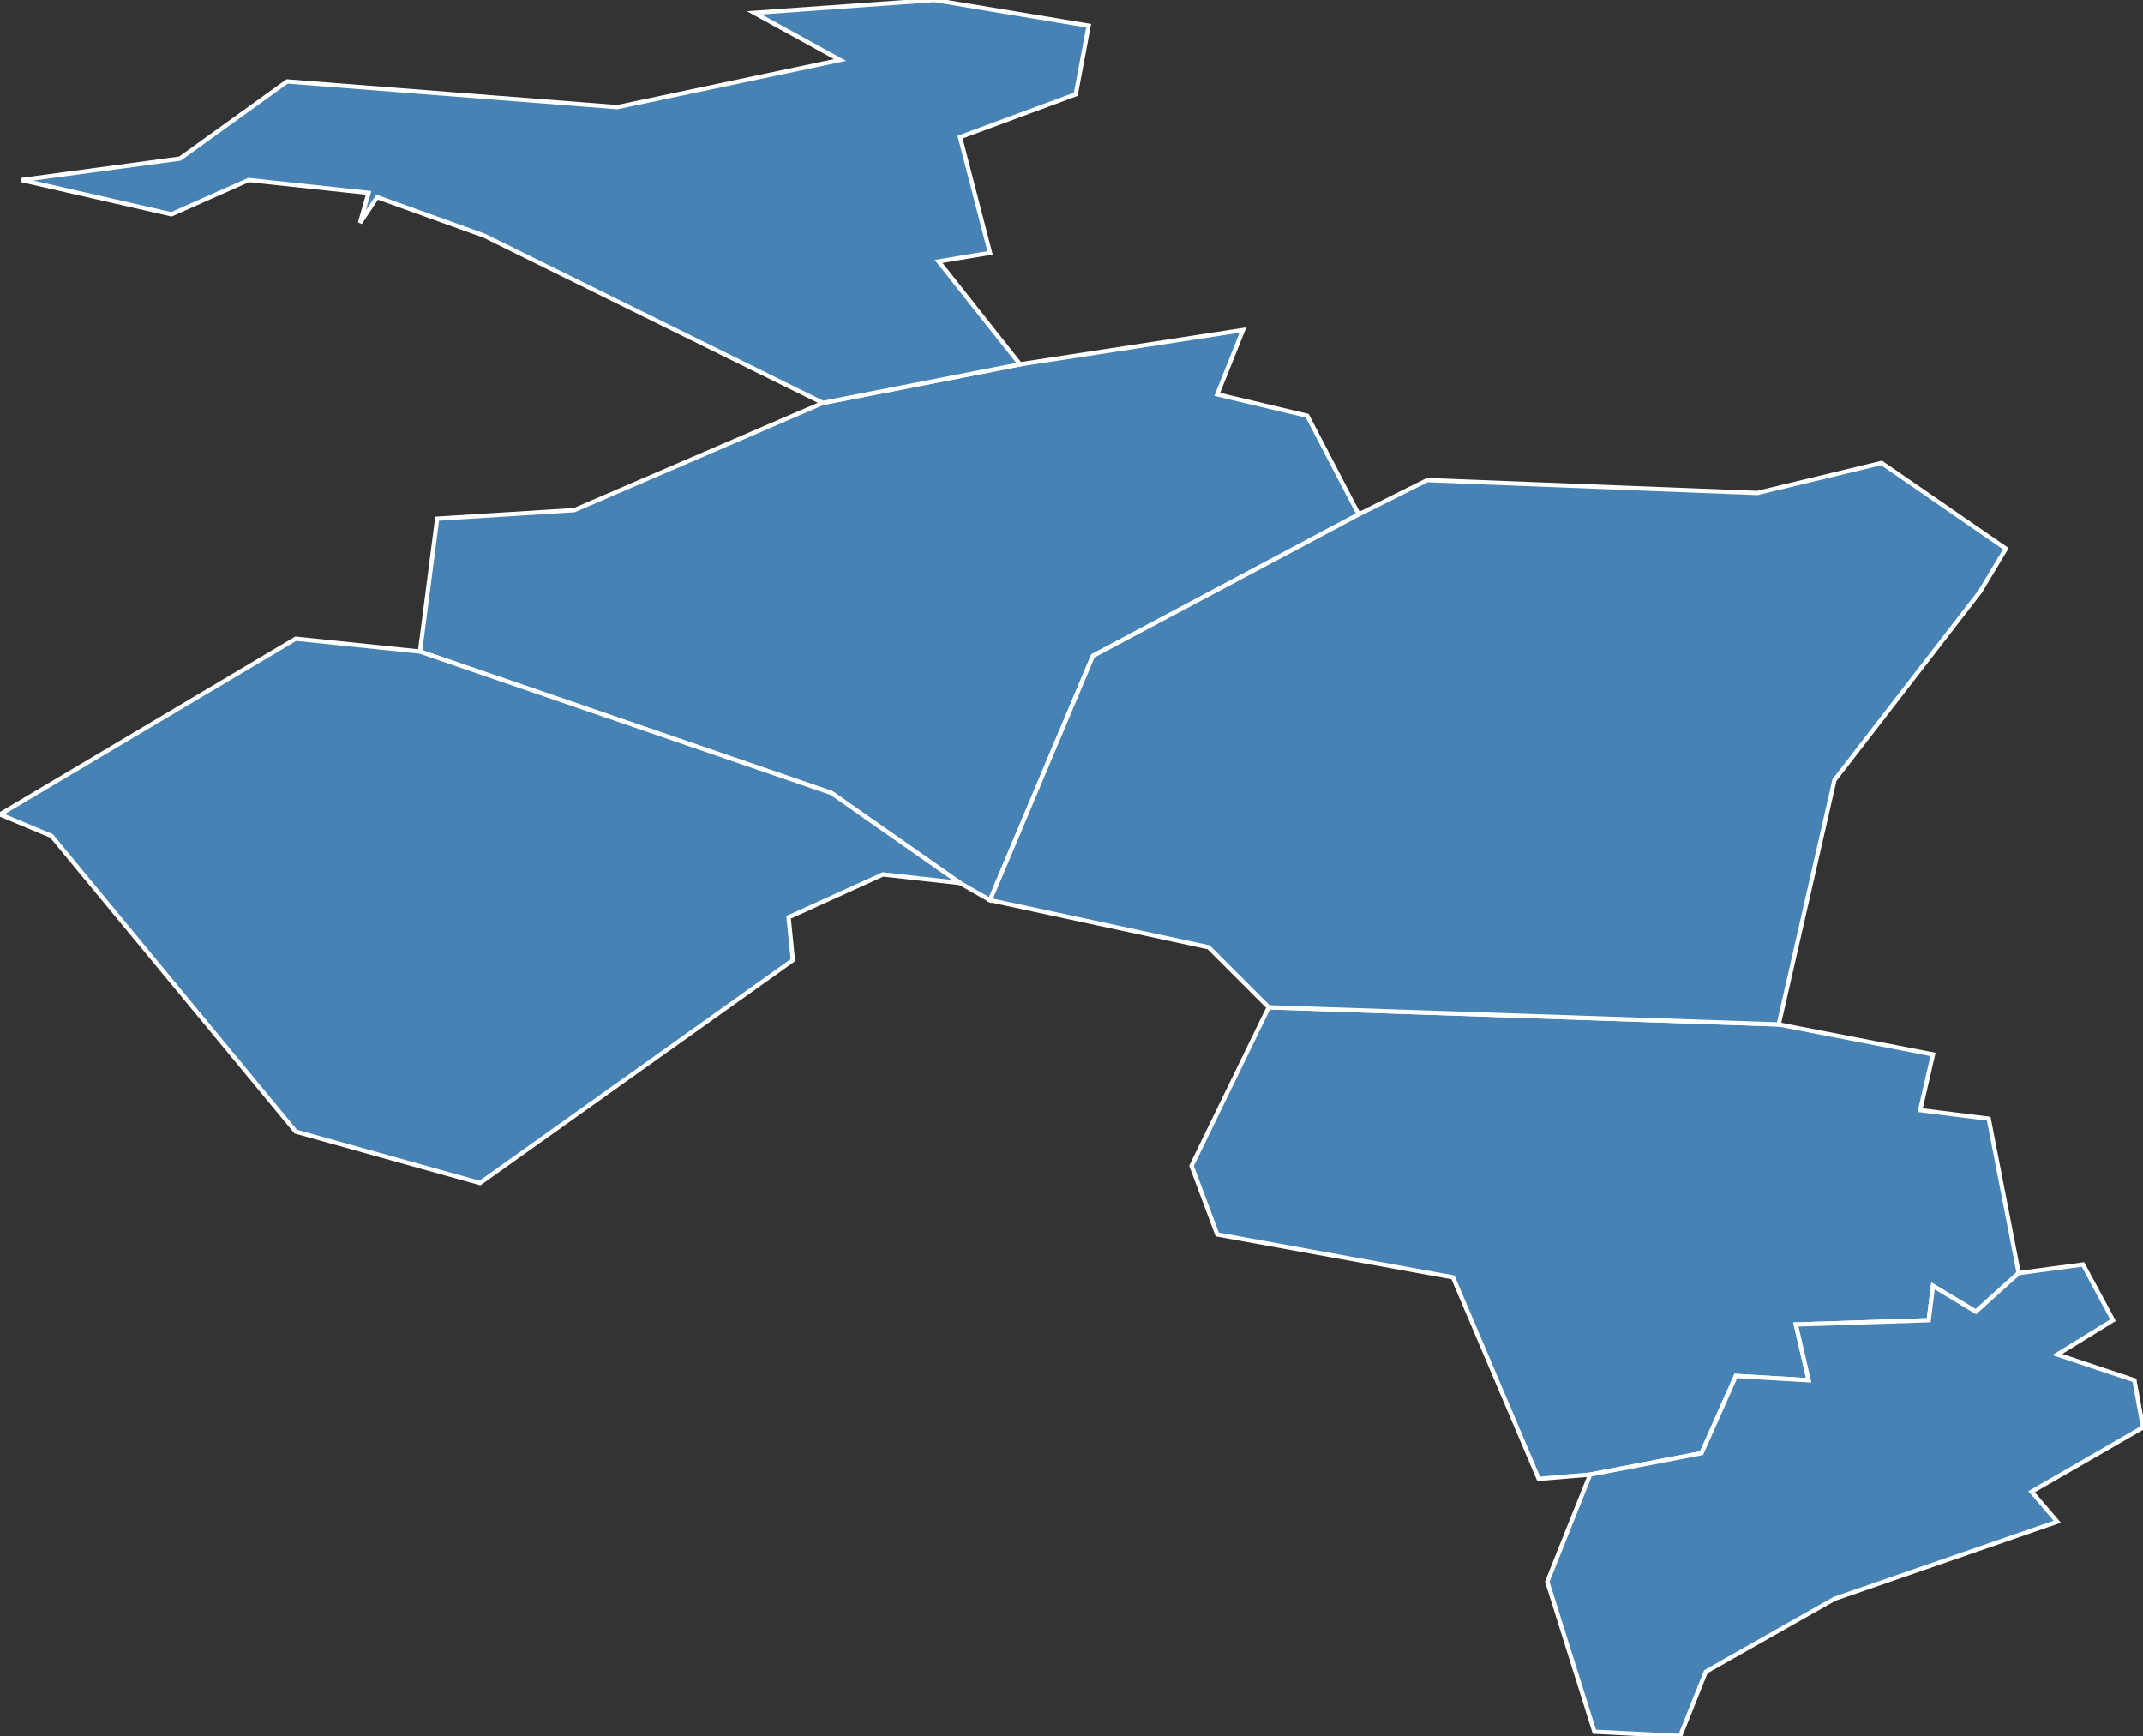 <?xml version="1.0" encoding="utf-8"?>
<svg version="1.1" id="svgmap" xmlns="http://www.w3.org/2000/svg" xmlns:xlink="http://www.w3.org/1999/xlink" x="0px" y="0px" width="100%" height="100%" viewBox="0 0 500 405">
<rect x="0" y="0" width="500" height="405" fill="#333333" stroke="none"/>
<polygon points="296,235 415,239 451,246 448,259 464,261 471,297 461,306 451,300 450,308 419,309 422,322 405,321 397,339 371,344 359,345 339,298 284,288 278,272 296,235" id="69027" class="commune" fill="steelblue" stroke-width="1" stroke="white" geotype="commune" geoname="Brignais" code_insee="69027" code_canton="6905"/><polygon points="317,120 255,153 231,210 224,206 194,185 98,152 102,121 134,119 192,94 238,85 290,77 284,92 305,97 317,120" id="69028" class="commune" fill="steelblue" stroke-width="1" stroke="white" geotype="commune" geoname="Brindas" code_insee="69028" code_canton="6905"/><polygon points="231,210 255,153 317,120 333,112 410,115 439,108 468,128 462,138 428,182 415,239 296,235 282,221 231,210" id="69043" class="commune" fill="steelblue" stroke-width="1" stroke="white" geotype="commune" geoname="Chaponost" code_insee="69043" code_canton="6905"/><polygon points="176,3 218,0 254,6 251,22 224,32 231,59 219,61 238,85 192,94 113,55 88,46 84,52 86,45 58,42 40,50 5,42 42,37 67,19 144,25 196,14 176,3" id="69094" class="commune" fill="steelblue" stroke-width="1" stroke="white" geotype="commune" geoname="Grézieu-la-Varenne" code_insee="69094" code_canton="6905"/><polygon points="12,195 0,190 69,149 98,152 194,185 224,206 206,204 184,214 185,224 112,276 69,264 12,195" id="69131" class="commune" fill="steelblue" stroke-width="1" stroke="white" geotype="commune" geoname="Messimy" code_insee="69131" code_canton="6905"/><polygon points="371,344 397,339 405,321 422,322 419,309 450,308 451,300 461,306 471,297 486,295 493,308 480,316 498,322 500,333 474,348 480,355 428,373 398,390 392,405 372,404 361,369 371,344" id="69268" class="commune" fill="steelblue" stroke-width="1" stroke="white" geotype="commune" geoname="Vourles" code_insee="69268" code_canton="6905"/></svg>